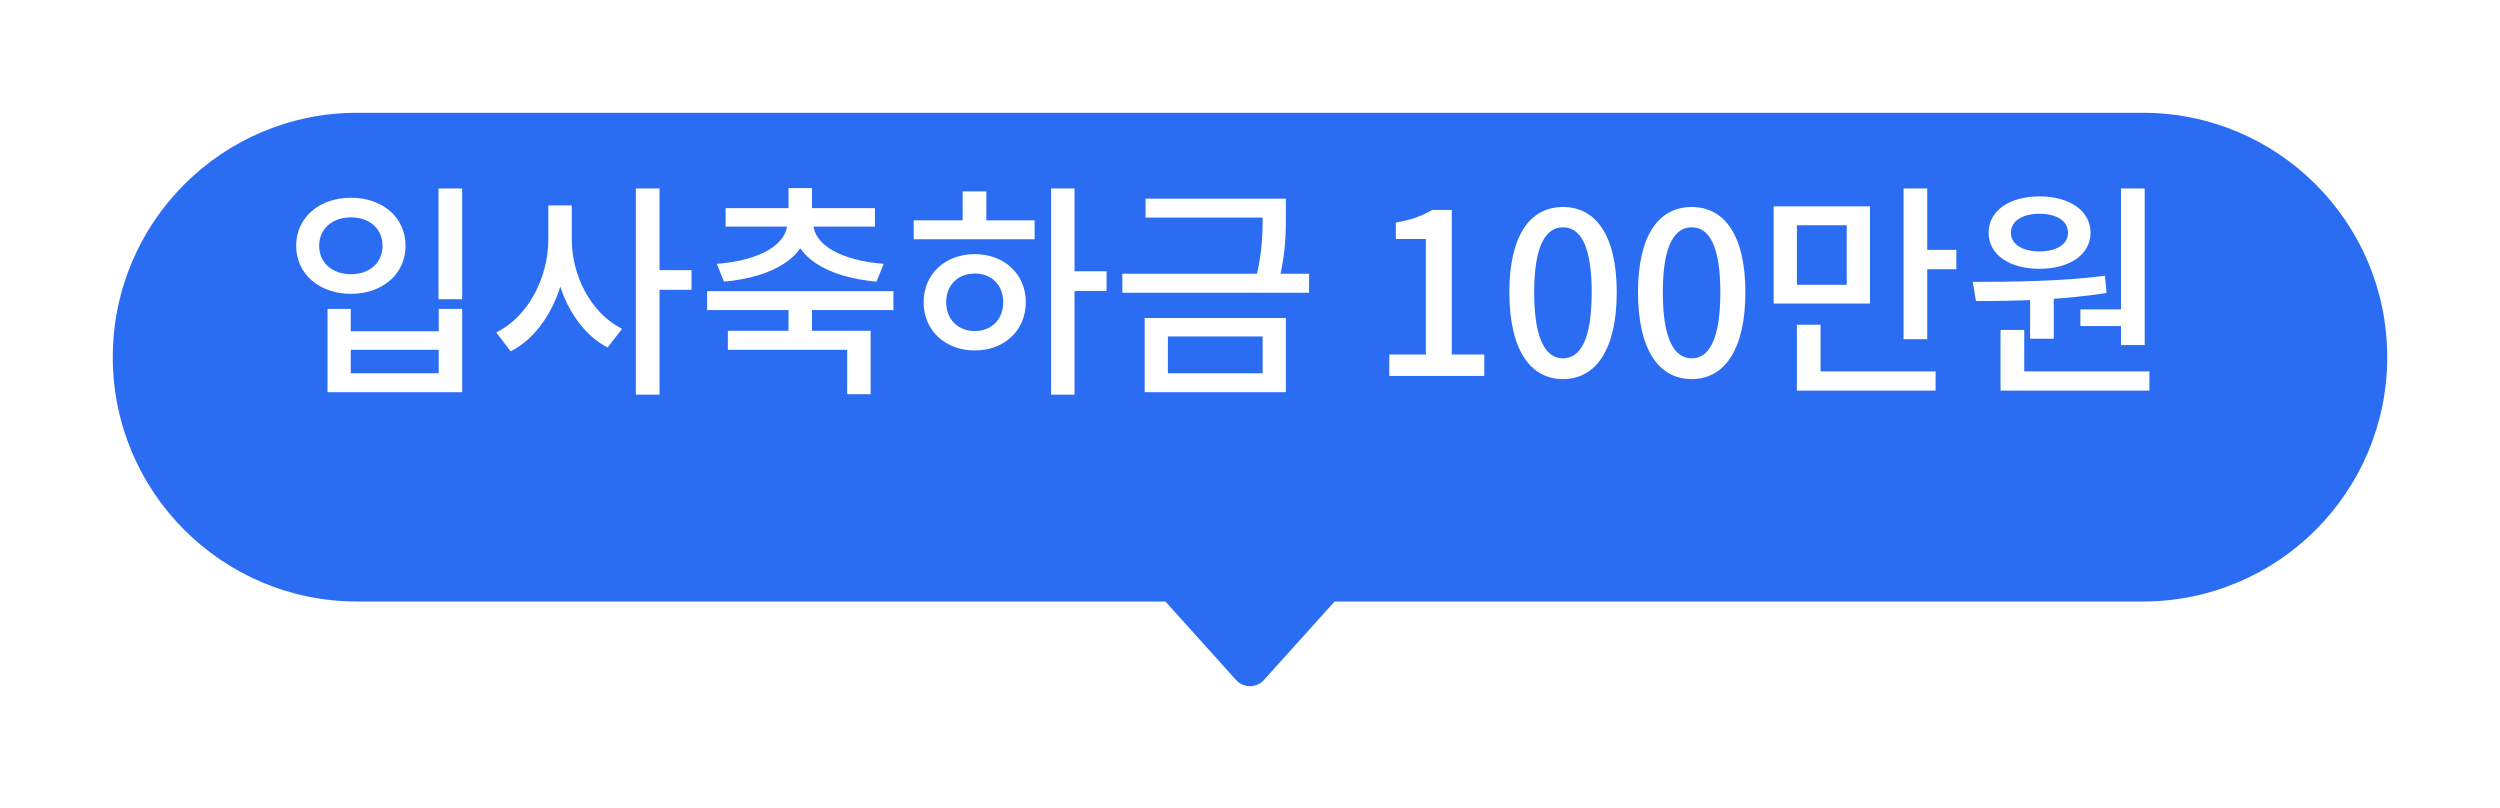 <svg width="133" height="43" viewBox="0 0 133 43" fill="none" xmlns="http://www.w3.org/2000/svg">
<g filter="url(#filter0_d_850_123)">
<path d="M5 16C5 8.82 10.82 3 18 3H113C120.18 3 126 8.82 126 16V16C126 23.18 120.18 29 113 29H70L66.243 33.174C65.846 33.615 65.154 33.615 64.757 33.174L61 29H18C10.82 29 5 23.18 5 16V16Z" fill="#2A6CF2"/>
</g>
<path d="M23.328 10.028V15.92H24.588V10.028H23.328ZM17.424 16.436V20.864H24.588V16.436H23.34V17.624H18.66V16.436H17.424ZM18.66 18.608H23.34V19.856H18.66V18.608ZM18.672 10.52C16.992 10.52 15.756 11.564 15.756 13.076C15.756 14.576 16.992 15.632 18.672 15.632C20.352 15.632 21.576 14.576 21.576 13.076C21.576 11.564 20.352 10.52 18.672 10.52ZM18.672 11.564C19.656 11.564 20.352 12.164 20.352 13.076C20.352 13.988 19.656 14.588 18.672 14.588C17.688 14.588 16.98 13.988 16.98 13.076C16.98 12.164 17.688 11.564 18.672 11.564ZM29.171 10.928V12.728C29.171 14.756 28.103 16.856 26.399 17.684L27.167 18.692C29.051 17.732 30.191 15.284 30.191 12.728V10.928H29.171ZM29.411 10.928V12.728C29.411 15.2 30.503 17.54 32.327 18.488L33.095 17.492C31.451 16.676 30.419 14.684 30.419 12.728V10.928H29.411ZM33.827 10.028V20.996H35.087V10.028H33.827ZM34.799 14.372V15.416H36.791V14.372H34.799ZM41.95 16.208V17.888H43.198V16.208H41.95ZM37.618 15.488V16.496H47.53V15.488H37.618ZM38.722 17.6V18.608H45.07V20.972H46.318V17.6H38.722ZM41.95 10.004V11.564H43.198V10.004H41.95ZM41.878 11.696V11.888C41.878 12.968 40.486 13.856 38.134 14.036L38.518 14.984C41.17 14.744 42.982 13.64 42.982 11.888V11.696H41.878ZM42.166 11.696V11.888C42.166 13.64 43.966 14.744 46.63 14.984L47.014 14.036C44.662 13.856 43.27 12.968 43.27 11.888V11.696H42.166ZM38.602 11.072V12.056H46.546V11.072H38.602ZM55.917 10.028V20.996H57.165V10.028H55.917ZM56.877 14.432V15.476H58.869V14.432H56.877ZM48.609 11.72V12.728H55.041V11.72H48.609ZM51.861 13.52C50.289 13.52 49.137 14.576 49.137 16.076C49.137 17.588 50.289 18.644 51.861 18.644C53.421 18.644 54.573 17.588 54.573 16.076C54.573 14.576 53.421 13.52 51.861 13.52ZM51.861 14.552C52.737 14.552 53.373 15.152 53.373 16.076C53.373 17 52.737 17.612 51.861 17.612C50.973 17.612 50.337 17 50.337 16.076C50.337 15.152 50.973 14.552 51.861 14.552ZM51.213 10.184V12.14H52.473V10.184H51.213ZM60.944 10.568V11.576H67.952V10.568H60.944ZM59.708 14.564V15.572H69.644V14.564H59.708ZM67.172 10.568V11.408C67.172 12.332 67.172 13.364 66.812 14.828L68.06 14.864C68.408 13.388 68.408 12.344 68.408 11.408V10.568H67.172ZM60.896 16.916V20.864H68.408V16.916H60.896ZM67.172 17.9V19.856H62.132V17.9H67.172ZM73.911 20H78.963V18.86H77.235V11.168H76.191C75.675 11.48 75.099 11.696 74.259 11.84V12.716H75.855V18.86H73.911V20ZM83.154 20.168C84.882 20.168 86.01 18.62 86.01 15.548C86.01 12.5 84.882 11.012 83.154 11.012C81.414 11.012 80.298 12.5 80.298 15.548C80.298 18.62 81.414 20.168 83.154 20.168ZM83.154 19.064C82.254 19.064 81.618 18.104 81.618 15.548C81.618 13.028 82.254 12.092 83.154 12.092C84.054 12.092 84.678 13.028 84.678 15.548C84.678 18.104 84.054 19.064 83.154 19.064ZM89.998 20.168C91.726 20.168 92.854 18.62 92.854 15.548C92.854 12.5 91.726 11.012 89.998 11.012C88.258 11.012 87.142 12.5 87.142 15.548C87.142 18.62 88.258 20.168 89.998 20.168ZM89.998 19.064C89.098 19.064 88.462 18.104 88.462 15.548C88.462 13.028 89.098 12.092 89.998 12.092C90.898 12.092 91.522 13.028 91.522 15.548C91.522 18.104 90.898 19.064 89.998 19.064ZM94.358 10.976V16.148H99.482V10.976H94.358ZM98.246 11.984V15.152H95.594V11.984H98.246ZM101.27 10.028V18.044H102.53V10.028H101.27ZM102.158 13.292V14.324H104.078V13.292H102.158ZM95.594 19.76V20.78H102.974V19.76H95.594ZM95.594 17.276V20.24H96.854V17.276H95.594ZM108.001 15.596V18.02H109.261V15.596H108.001ZM112.837 10.028V18.356H114.097V10.028H112.837ZM106.429 19.76V20.78H114.349V19.76H106.429ZM106.429 17.552V20.036H107.689V17.552H106.429ZM105.121 16.016C107.101 16.016 109.717 15.968 112.069 15.584L111.985 14.672C109.669 14.972 106.969 14.996 104.953 14.996L105.121 16.016ZM110.677 16.46V17.348H113.137V16.46H110.677ZM108.505 10.448C106.897 10.448 105.793 11.216 105.793 12.38C105.793 13.544 106.897 14.3 108.505 14.3C110.101 14.3 111.217 13.544 111.217 12.38C111.217 11.216 110.101 10.448 108.505 10.448ZM108.505 11.372C109.393 11.372 110.017 11.744 110.017 12.38C110.017 13.004 109.393 13.376 108.505 13.376C107.605 13.376 106.981 13.004 106.981 12.38C106.981 11.744 107.605 11.372 108.505 11.372Z" fill="white"/>
<defs>
<filter id="filter0_d_850_123" x="0" y="0" width="133" height="42.505" filterUnits="userSpaceOnUse" color-interpolation-filters="sRGB">
<feFlood flood-opacity="0" result="BackgroundImageFix"/>
<feColorMatrix in="SourceAlpha" type="matrix" values="0 0 0 0 0 0 0 0 0 0 0 0 0 0 0 0 0 0 127 0" result="hardAlpha"/>
<feOffset dx="1" dy="3"/>
<feGaussianBlur stdDeviation="3"/>
<feComposite in2="hardAlpha" operator="out"/>
<feColorMatrix type="matrix" values="0 0 0 0 0 0 0 0 0 0 0 0 0 0 0 0 0 0 0.2 0"/>
<feBlend mode="normal" in2="BackgroundImageFix" result="effect1_dropShadow_850_123"/>
<feBlend mode="normal" in="SourceGraphic" in2="effect1_dropShadow_850_123" result="shape"/>
</filter>
</defs>
</svg>
